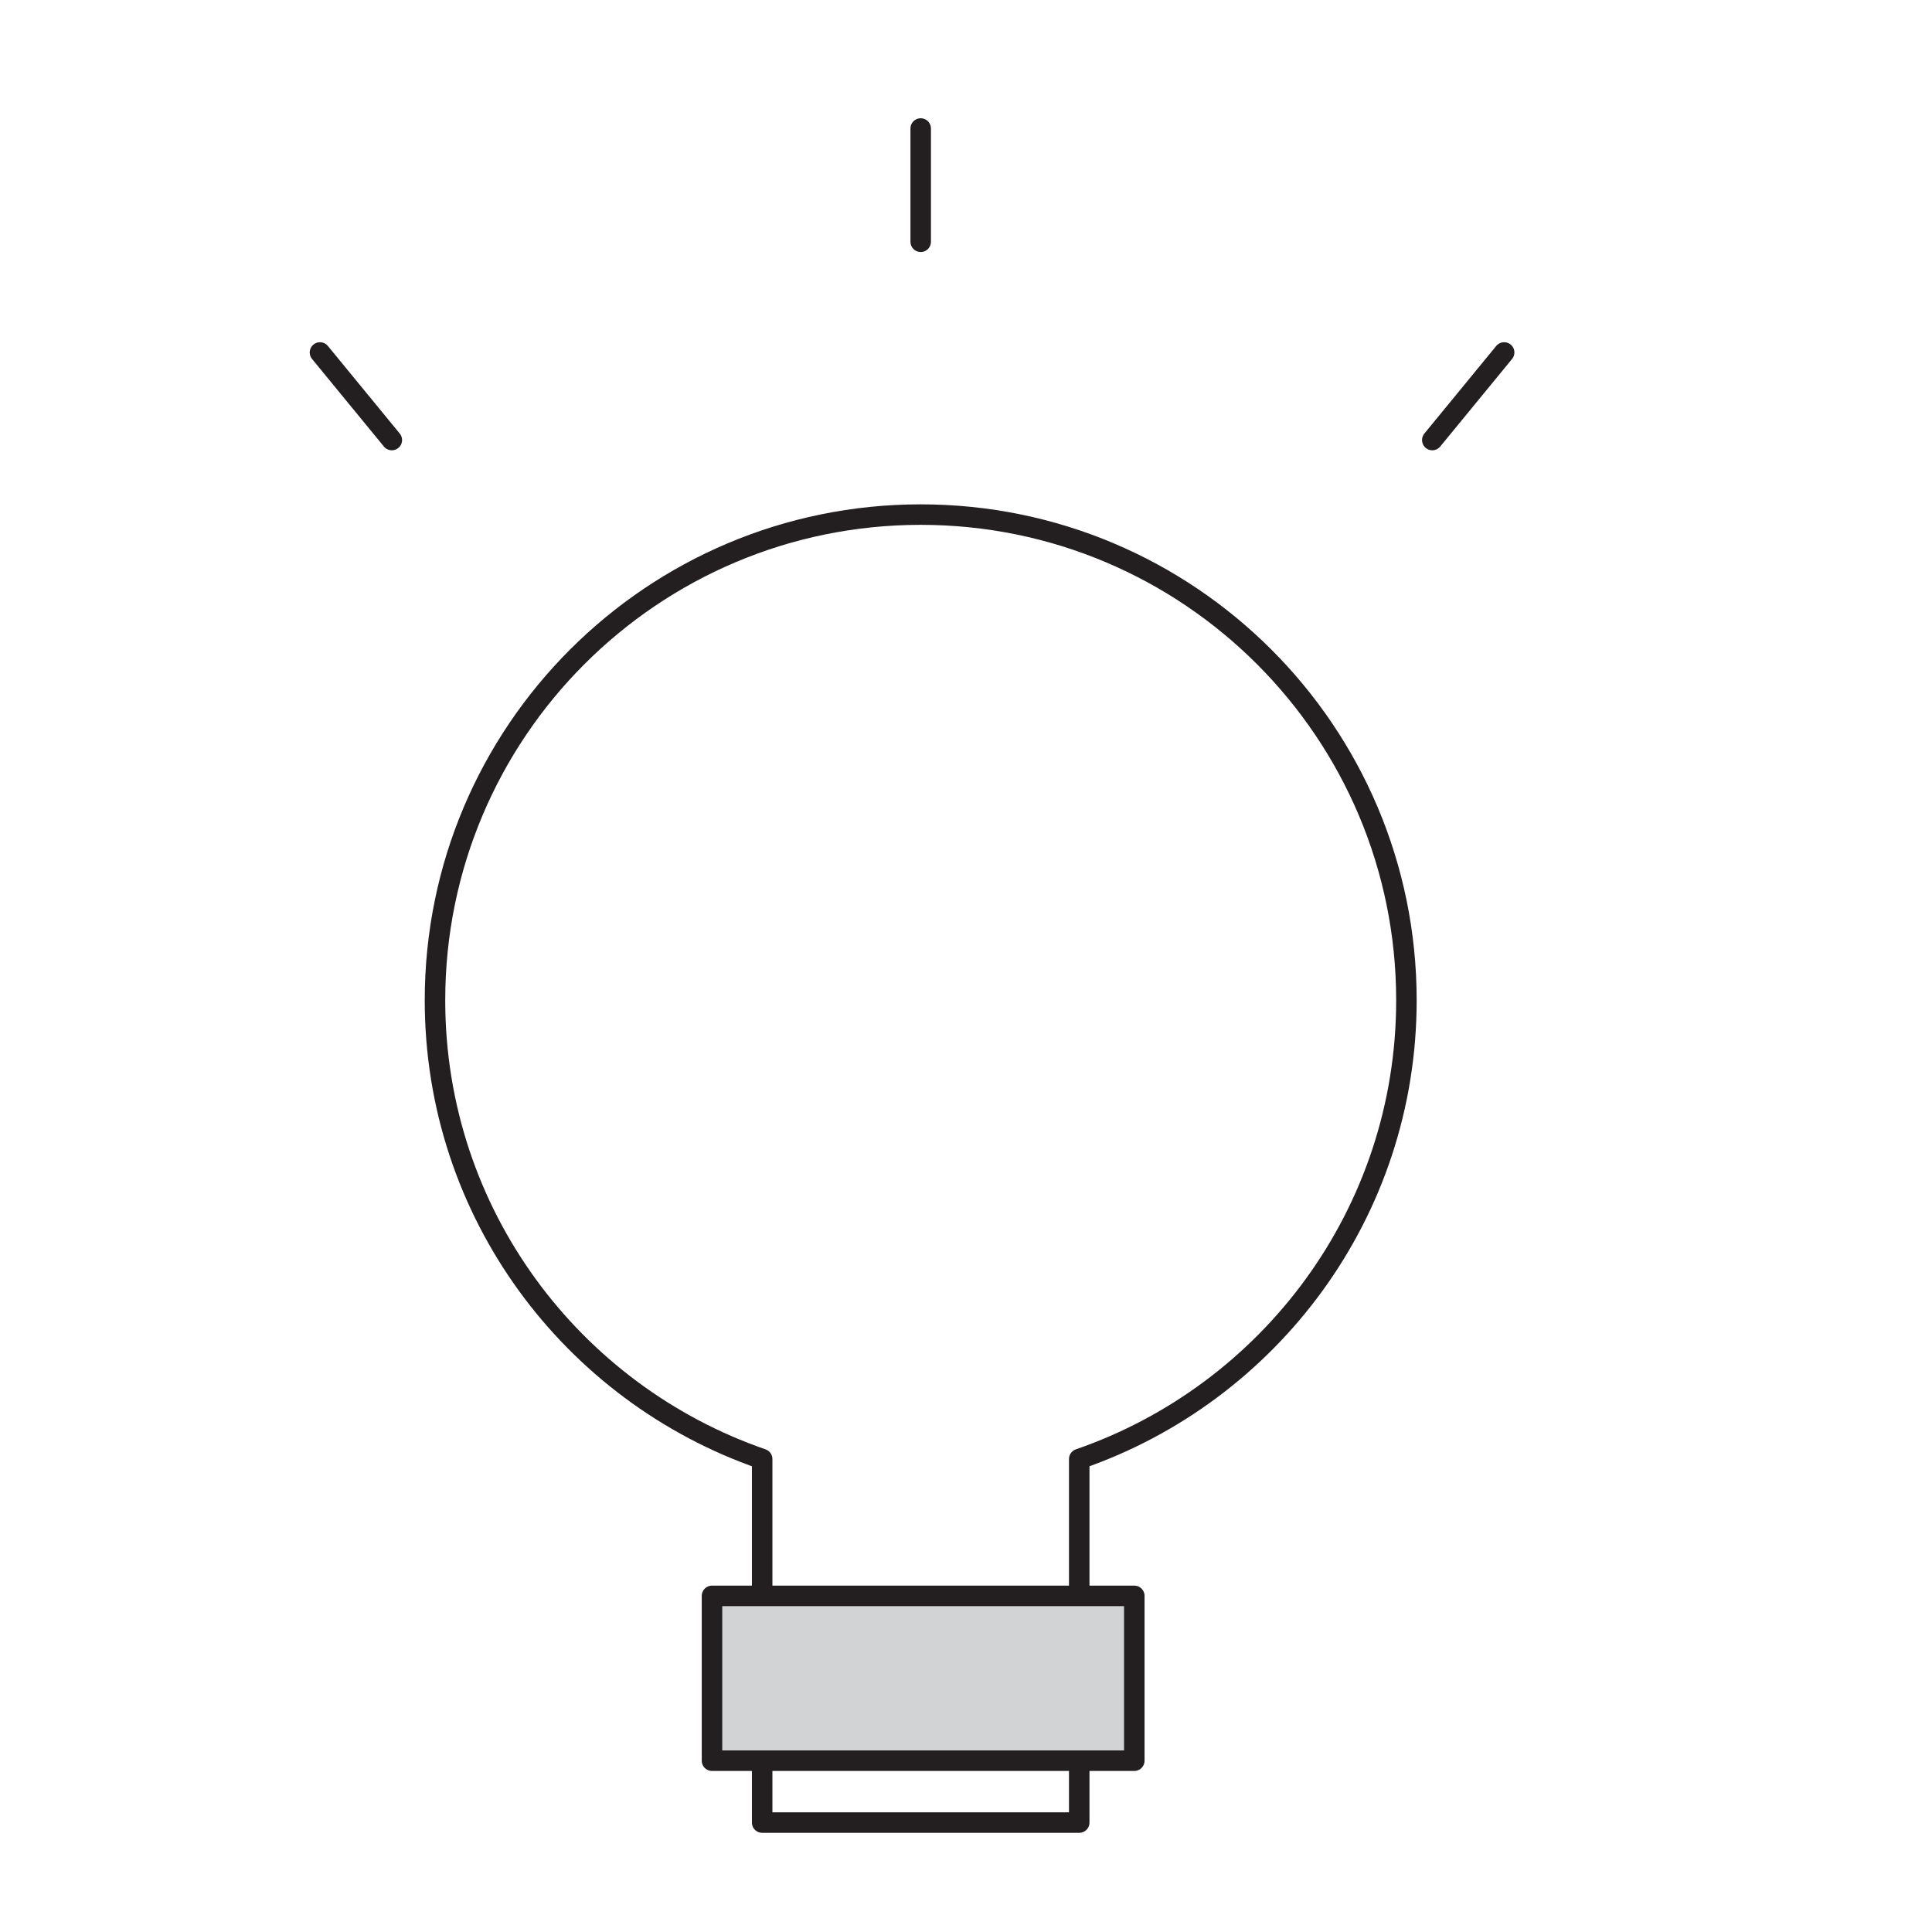 <?xml version="1.0" standalone="no"?><!DOCTYPE svg PUBLIC "-//W3C//DTD SVG 1.1//EN" "http://www.w3.org/Graphics/SVG/1.1/DTD/svg11.dtd"><svg width="100%" height="100%" viewBox="0 0 379 379" version="1.1" xmlns="http://www.w3.org/2000/svg" xmlns:xlink="http://www.w3.org/1999/xlink" xml:space="preserve" style="fill-rule:evenodd;clip-rule:evenodd;stroke-linecap:round;stroke-linejoin:round;stroke-miterlimit:10;"><g transform="matrix(1,0,0,1,-536,-71)"><g id="Layer1"><g transform="matrix(5.827,0,0,5.827,-4011.49,-6535.85)"><path d="M827.765,1167.51c0,-9.032 -7.321,-16.352 -16.352,-16.352c-9.031,0 -16.352,7.32 -16.352,16.352c0,7.16 4.607,13.229 11.015,15.443l0,12.239l10.674,0l0,-12.239c6.408,-2.214 11.015,-8.283 11.015,-15.443" style="fill:none;stroke-width:0.69px;stroke:#231f20;"/></g><g transform="matrix(5.827,0,0,5.827,-4011.49,-6535.85)"><rect x="804.387" y="1187.56" width="14.217" height="5.549" style="fill:#d1d3d4;fill-rule:nonzero;stroke-width:0.69px;stroke:#231f20;"/></g><g transform="matrix(5.827,0,0,5.827,-4011.49,-6535.85)"><path d="M811.413,1138.16l0,3.813" style="fill:#d1d3d4;fill-rule:nonzero;stroke-width:0.69px;stroke:#231f20;"/></g><g transform="matrix(5.827,0,0,5.827,-4011.49,-6535.85)"><path d="M831.055,1145.7l-2.419,2.948" style="fill:#d1d3d4;fill-rule:nonzero;stroke-width:0.69px;stroke:#231f20;"/></g><g transform="matrix(5.827,0,0,5.827,-4011.49,-6535.85)"><path d="M791.189,1145.7l2.419,2.948" style="fill:#d1d3d4;fill-rule:nonzero;stroke-width:0.69px;stroke:#231f20;"/></g></g></g></svg>